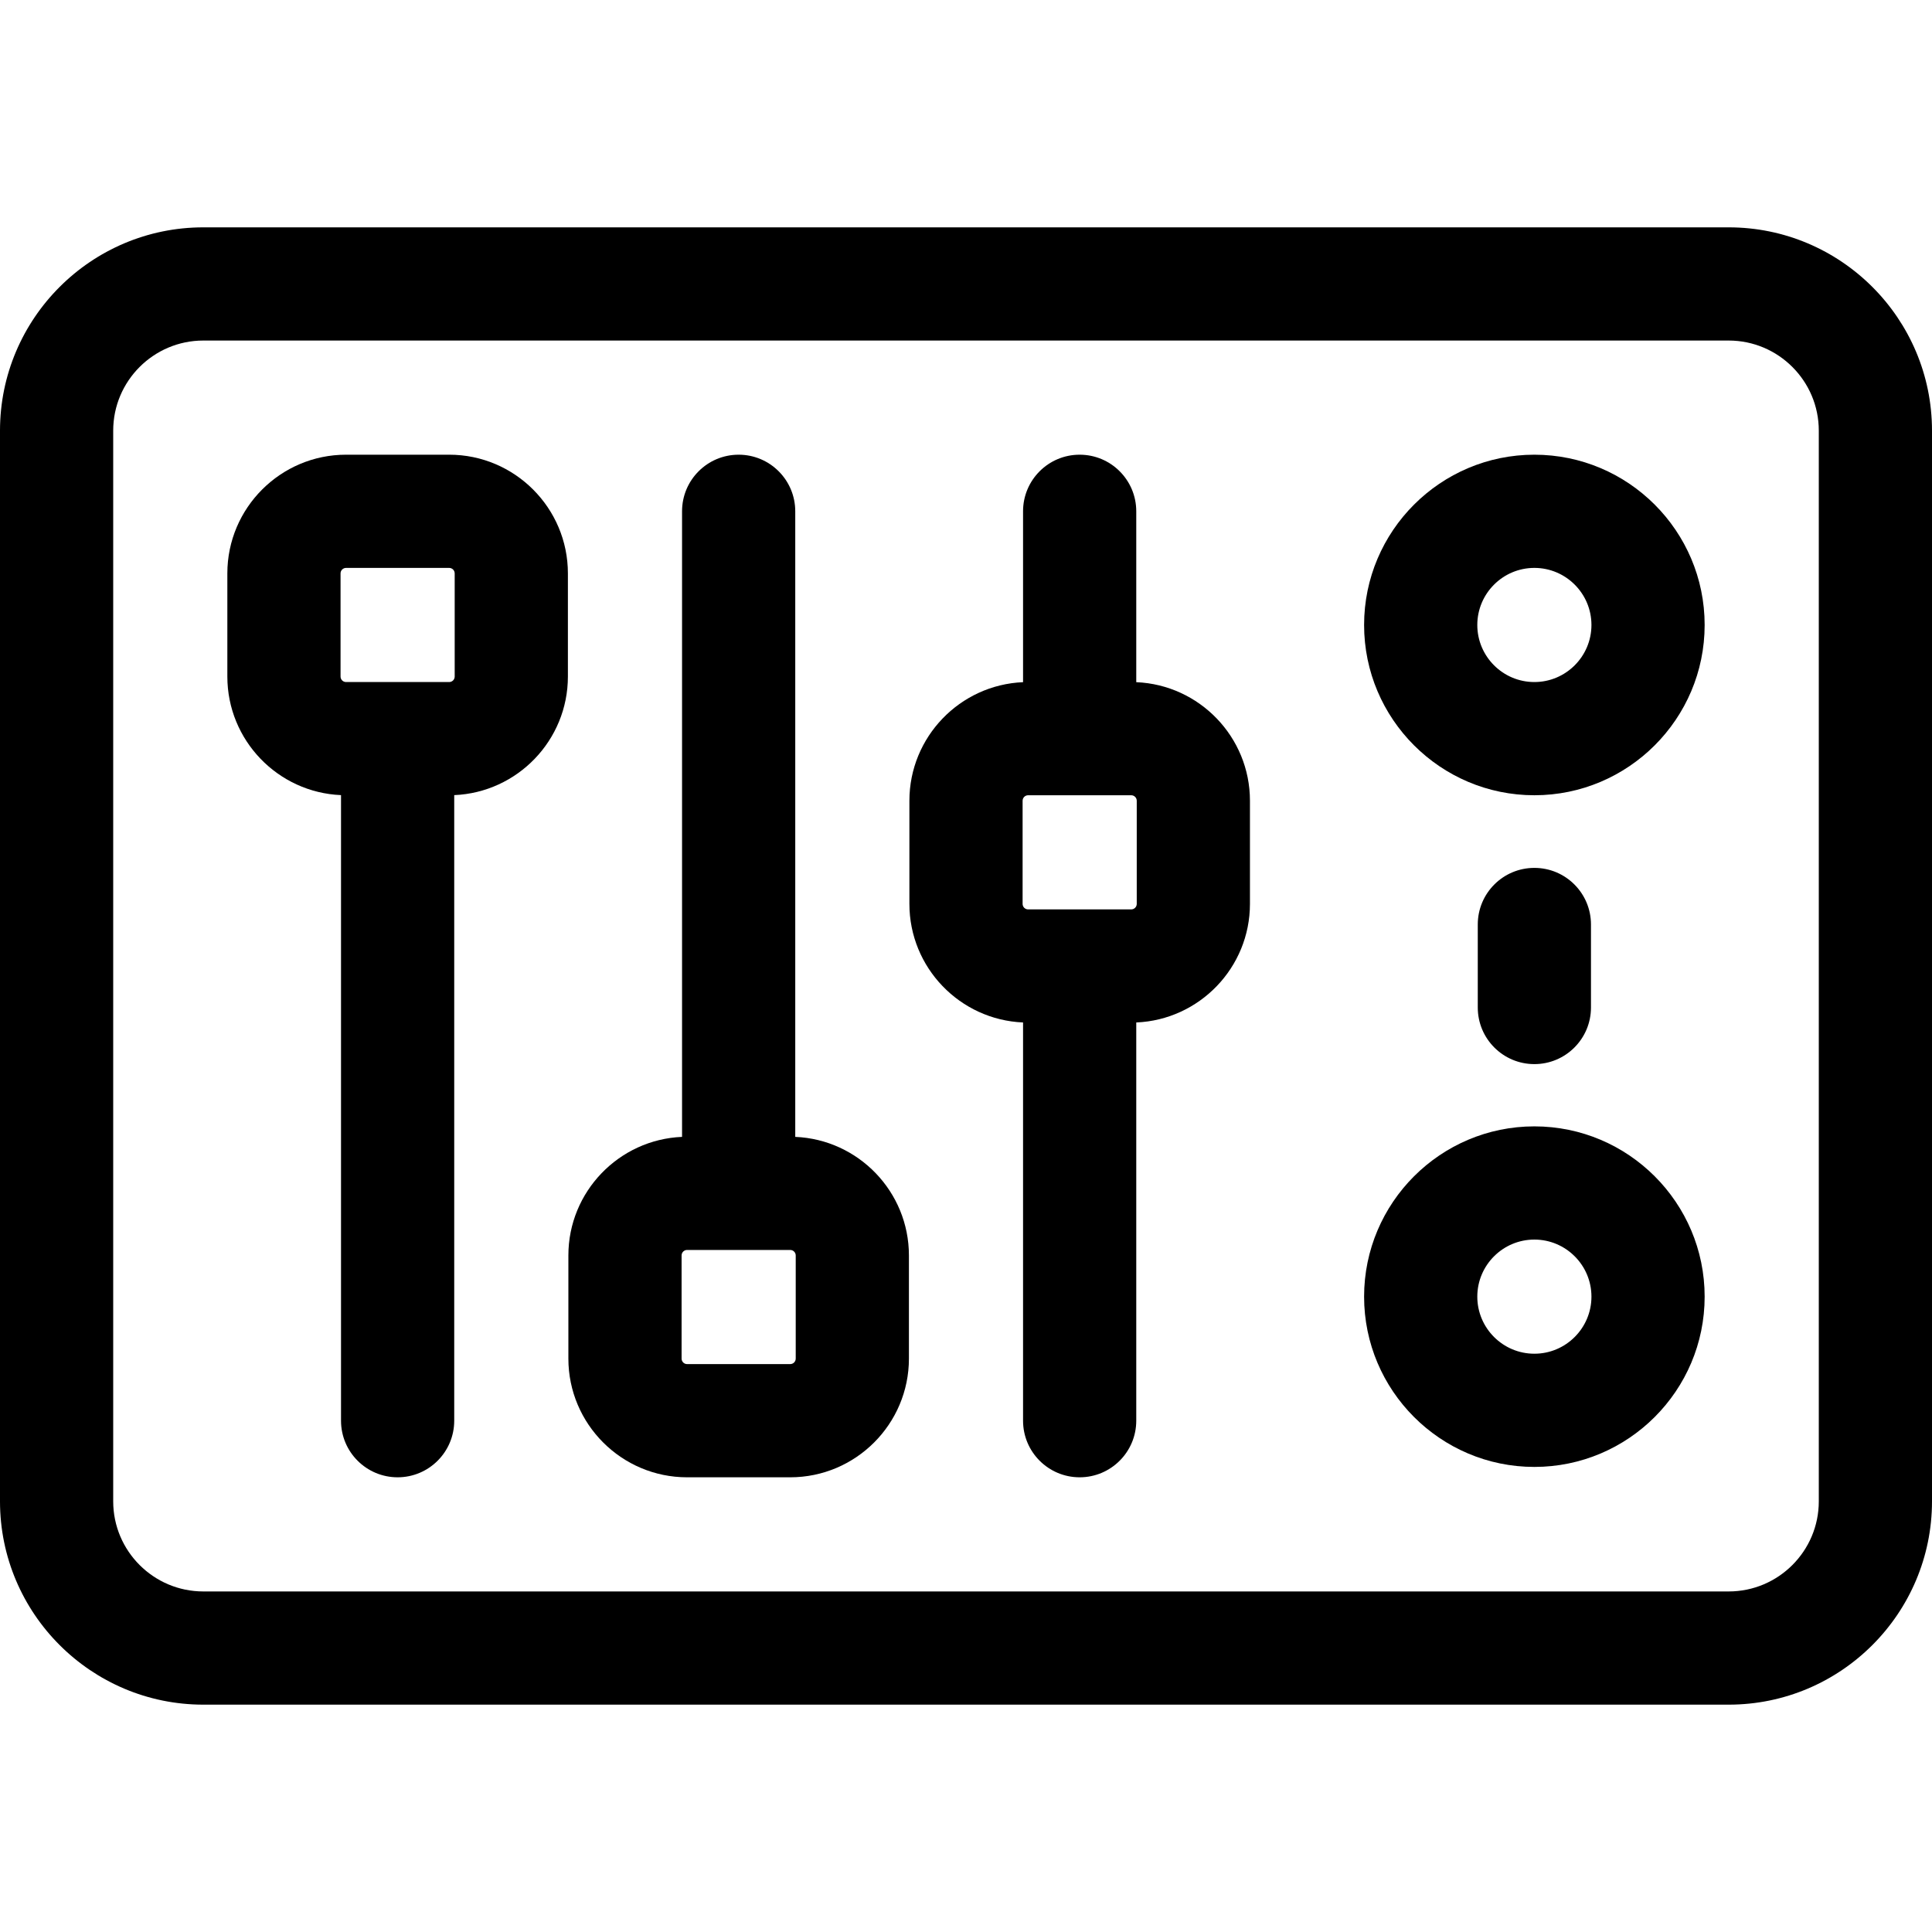 <svg id="Layer_1" enable-background="new 0 0 512 512" height="512" viewBox="0 0 512 512" width="512" xmlns="http://www.w3.org/2000/svg"><g><path d="m458.125 60.25h-404.25c-29.707 0-53.875 24.168-53.875 53.875v283.75c0 29.707 24.168 53.875 53.875 53.875h404.25c29.707 0 53.875-24.168 53.875-53.875v-283.75c0-29.707-24.168-53.875-53.875-53.875zm23.875 337.625c0 13.165-10.71 23.875-23.875 23.875h-404.25c-13.165 0-23.875-10.71-23.875-23.875v-283.75c0-13.165 10.71-23.875 23.875-23.875h404.25c13.165 0 23.875 10.71 23.875 23.875z"/><path d="m119.042 120.5h-27.334c-17.346 0-31.458 14.112-31.458 31.458v27.333c0 16.899 13.396 30.723 30.125 31.425v165.784c0 8.284 6.716 15 15 15s15-6.716 15-15v-165.784c16.729-.702 30.125-14.526 30.125-31.425v-27.333c0-17.346-14.112-31.458-31.458-31.458zm1.458 58.792c0 .804-.654 1.458-1.458 1.458h-27.334c-.804 0-1.458-.654-1.458-1.458v-27.333c0-.804.654-1.458 1.458-1.458h27.333c.804 0 1.458.654 1.458 1.458v27.333z"/><path d="m210.75 301.284v-165.784c0-8.284-6.716-15-15-15s-15 6.716-15 15v165.784c-16.729.702-30.125 14.526-30.125 31.425v27.333c0 17.346 14.112 31.458 31.458 31.458h27.333c17.346 0 31.458-14.112 31.458-31.458v-27.333c.001-16.899-13.395-30.723-30.124-31.425zm.125 58.758c0 .804-.654 1.458-1.458 1.458h-27.333c-.804 0-1.458-.654-1.458-1.458v-27.333c0-.804.654-1.458 1.458-1.458h27.333c.804 0 1.458.654 1.458 1.458z"/><path d="m406.625 120.5c-24.882 0-45.125 20.243-45.125 45.125s20.243 45.125 45.125 45.125 45.125-20.243 45.125-45.125-20.243-45.125-45.125-45.125zm0 60.25c-8.34 0-15.125-6.785-15.125-15.125s6.785-15.125 15.125-15.125 15.125 6.785 15.125 15.125-6.785 15.125-15.125 15.125z"/><path d="m406.625 298.5c-24.882 0-45.125 20.243-45.125 45.125s20.243 45.125 45.125 45.125 45.125-20.243 45.125-45.125-20.243-45.125-45.125-45.125zm0 60.25c-8.34 0-15.125-6.785-15.125-15.125s6.785-15.125 15.125-15.125 15.125 6.785 15.125 15.125-6.785 15.125-15.125 15.125z"/><path d="m421.625 267v-22c0-8.284-6.716-15-15-15s-15 6.716-15 15v22c0 8.284 6.716 15 15 15s15-6.716 15-15z"/><path d="m301.12 180.784v-45.284c0-8.284-6.716-15-15-15s-15 6.716-15 15v45.284c-16.727.705-30.12 14.528-30.12 31.426v27.33c0 16.898 13.393 30.721 30.12 31.426v105.534c0 8.284 6.716 15 15 15s15-6.716 15-15v-105.534c16.732-.7 30.13-14.525 30.13-31.426v-27.33c0-16.901-13.398-30.726-30.13-31.426zm.13 58.756c0 .805-.655 1.46-1.46 1.46h-27.33c-.805 0-1.46-.655-1.46-1.46v-27.33c0-.805.655-1.46 1.46-1.46h27.33c.805 0 1.46.655 1.46 1.46z"/></g></svg>